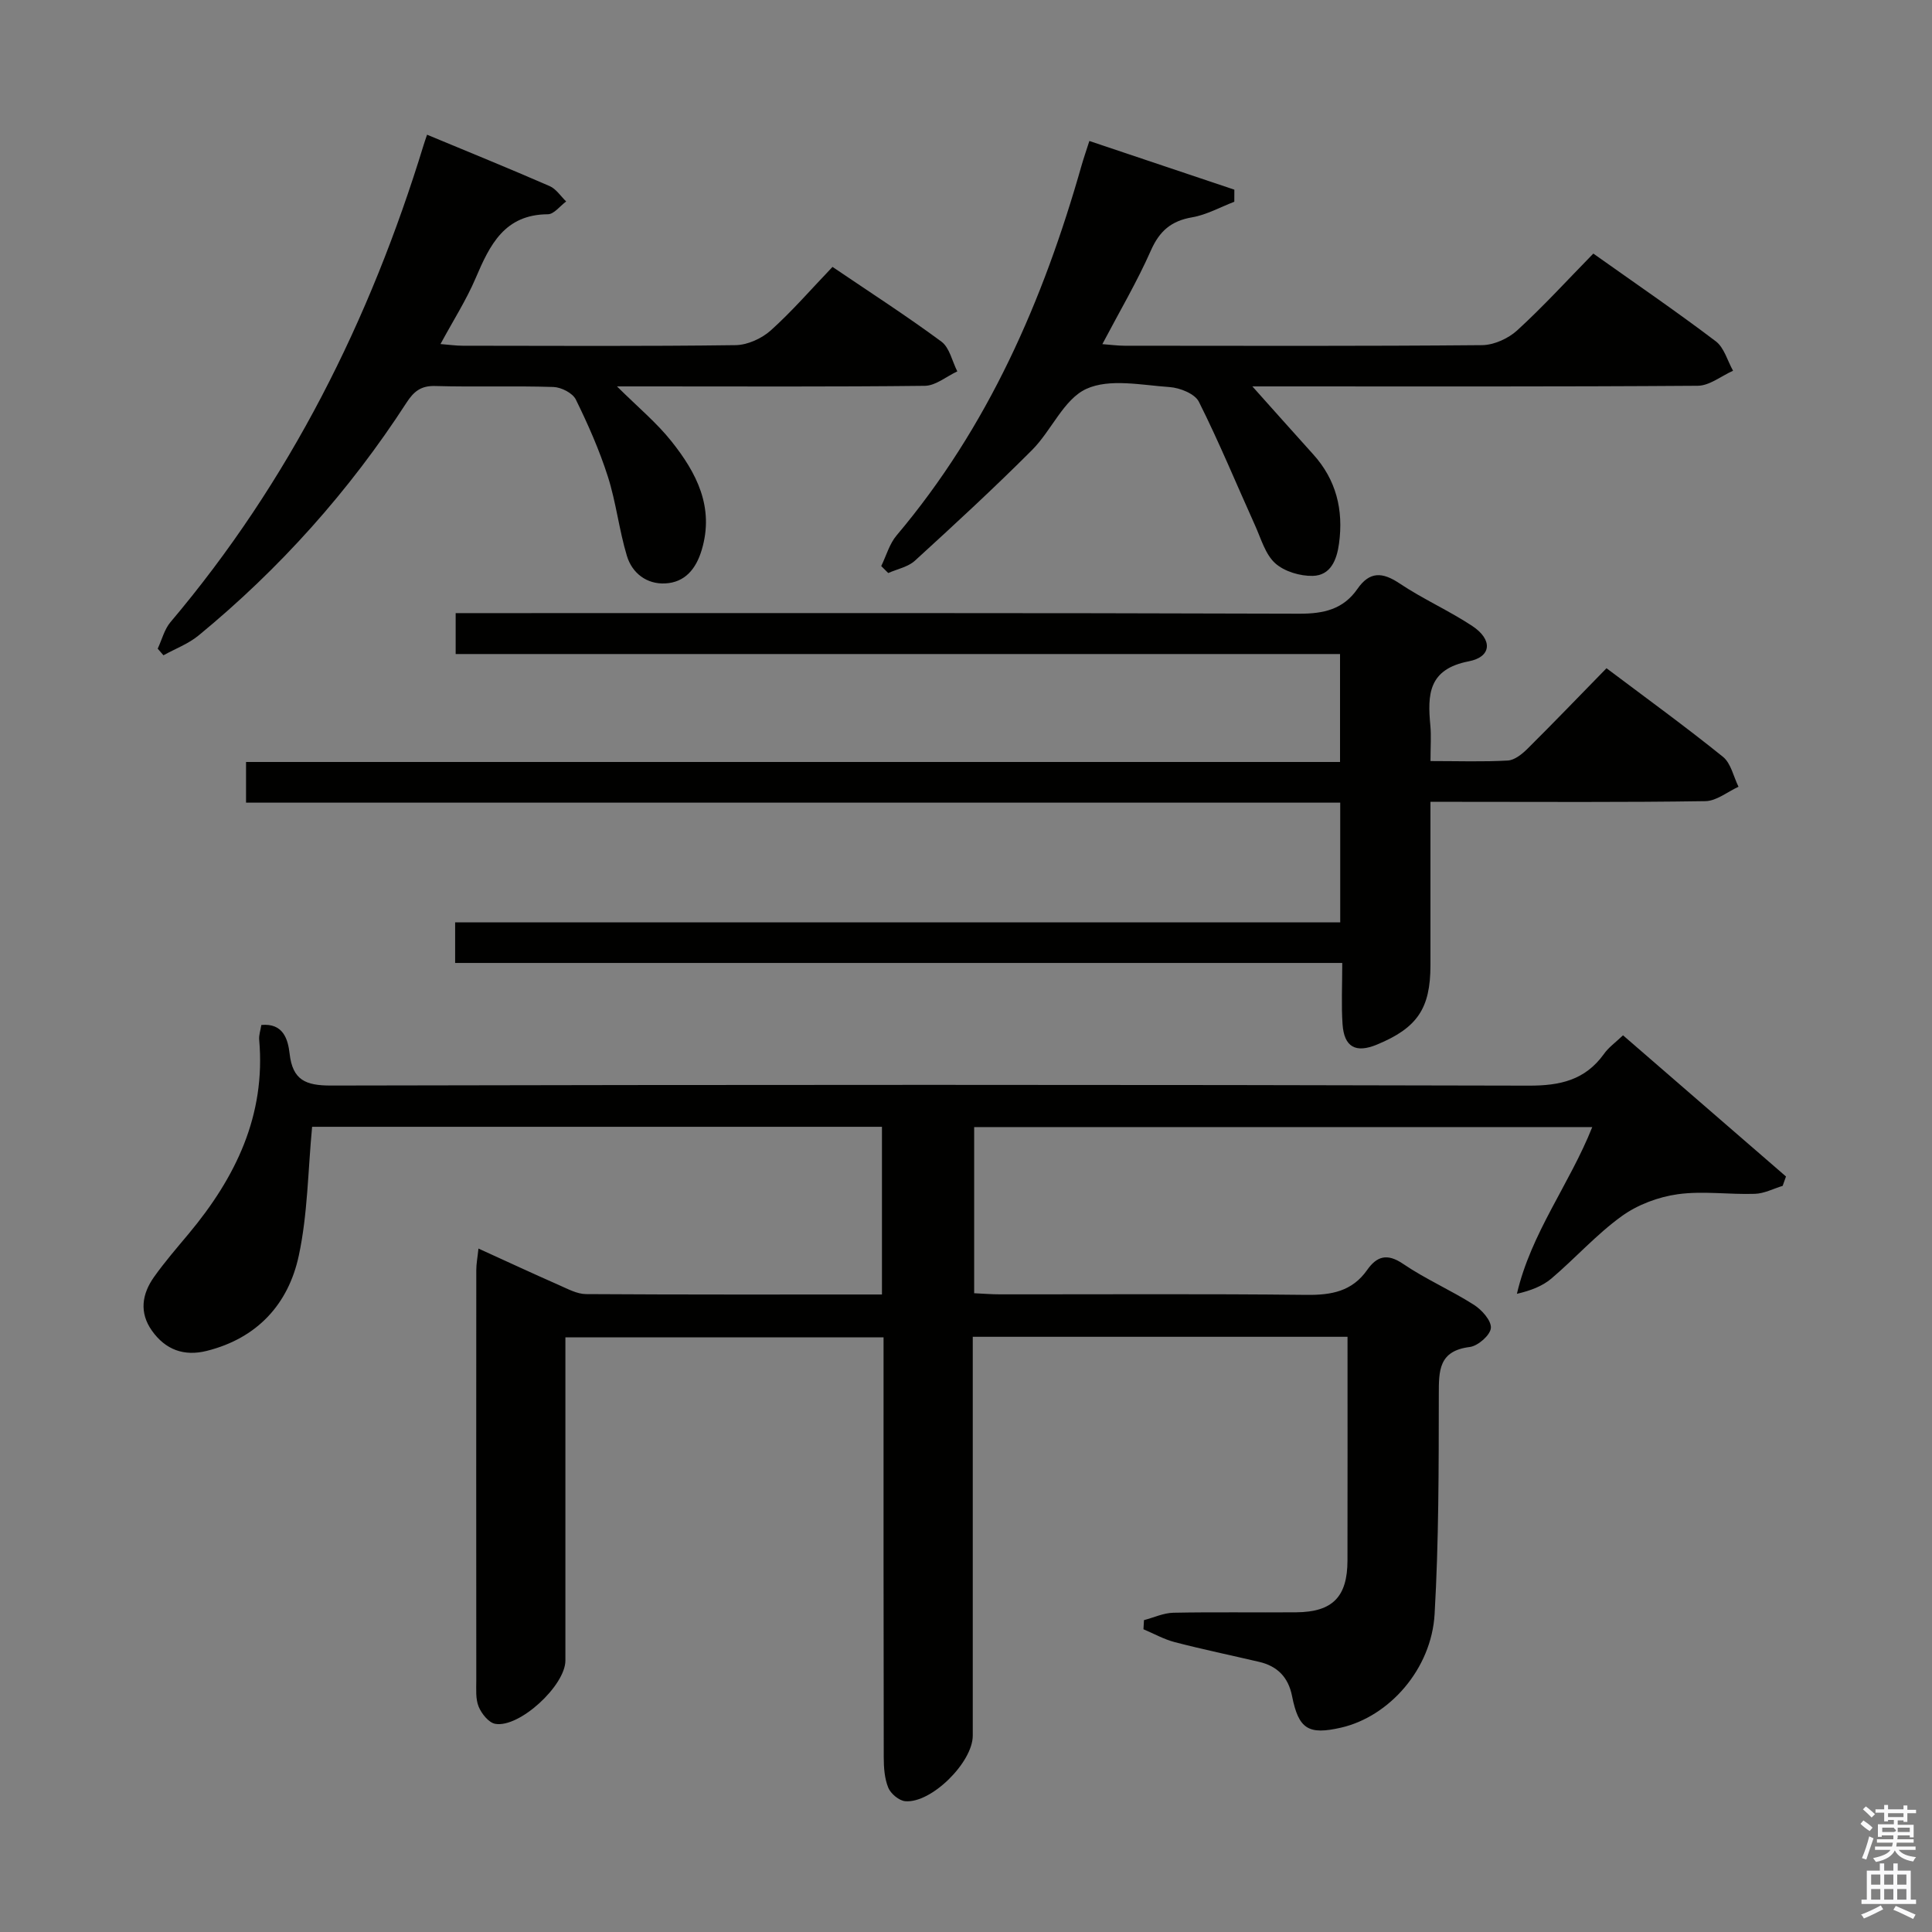 <svg enable-background="new 0 0 400 400" viewBox="0 0 400 400" xmlns="http://www.w3.org/2000/svg"><rect x="0" y="0" width="400" height="400" fill="#808080" stroke="none"/><path d="m385.2 377.6.6-.7c.6.4 1.3.9 1.9 1.5l-.6.7c-.8-.5-1.4-1-1.9-1.5zm.3 7.1c.6-1.4 1.1-2.9 1.5-4.5.3.1.6.3.9.4-.5 1.4-1 2.9-1.5 4.4zm.2-10.1.6-.6c.7.5 1.3 1.1 1.9 1.6l-.7.7c-.6-.6-1.2-1.2-1.8-1.7zm8.4-.8h.8v.9h1.8v.7h-1.8v1.8h-.8v-.3h-1.2v.9h3.3v2.6h-.8v-.4h-2.5c0 .3 0 .6-.1.8h3.4v.7h-3.5c0 .3-.1.6-.1.8h4v.7h-3.5c.7.9 1.9 1.3 3.6 1.5-.2.2-.4.5-.6.9-1.9-.3-3.2-1.1-3.8-2.3-.5 1.1-1.8 2-3.9 2.4-.2-.3-.4-.5-.6-.8 1.9-.4 3.1-.9 3.6-1.7h-3.2v-.7h3.5c.1-.2.1-.5.2-.8h-3.3v-.7h3.4c0-.2 0-.5 0-.8h-2.4v.3h-.8v-2.6h3.3v-.9h-1.2v.3h-.8v-1.8h-1.8v-.7h1.8v-.9h.8v.9h3.2zm-4.4 5.5h2.4c1-.3 0-.6 0-.9h-2.4zm1.2-3.1h3.2v-.8h-3.2zm4.4 2.2h-2.4v.9h2.5v-.9z" fill="#fafafb"/><path d="m389.2 385.8h.9v1.5h1.9v-1.5h.9v1.5h2.7v6h1.1v.9h-11.3v-.9h1.1v-6h2.7zm.2 8.7.5.8c-1.2.6-2.5 1.3-4 1.9-.2-.3-.3-.6-.6-.8 1.6-.6 3-1.3 4.1-1.9zm-2-4.3h1.9v-2.1h-1.9zm0 3.1h1.9v-2.2h-1.9zm2.7-3.1h1.9v-2.1h-1.9zm0 3.1h1.9v-2.2h-1.9zm2.4 1.3c1.4.6 2.7 1.2 4.1 1.8l-.5.9c-1.5-.7-2.8-1.4-4.1-1.9zm2.2-6.5h-1.9v2.1h1.9zm-1.9 5.2h1.9v-2.2h-1.9z" fill="#fafafb"/><g fill="#010100"><path d="m336.03 214.35c11.53 9.98 22.64 19.61 33.74 29.23-.23.65-.46 1.3-.69 1.94-1.91.58-3.81 1.59-5.75 1.65-5.32.18-10.73-.64-15.95.08-4.04.56-8.34 2.17-11.63 4.55-5.23 3.78-9.61 8.71-14.55 12.91-1.88 1.59-4.33 2.51-7.14 3.16 2.93-12.59 10.86-22.63 15.6-34.52-42.66 0-85.16 0-127.97 0v34.4c1.81.08 3.56.23 5.31.23 21.16.02 42.33-.13 63.49.11 5.17.06 9.44-.72 12.56-5.15 1.98-2.82 4.11-3.54 7.43-1.28 4.66 3.17 9.91 5.45 14.67 8.48 1.64 1.04 3.65 3.29 3.52 4.82-.13 1.48-2.68 3.71-4.37 3.92-6.45.8-6.41 4.89-6.41 9.88-.02 15.14 0 30.31-.87 45.42-.66 11.41-9.4 21.2-19.33 23.5-6.8 1.57-8.83.32-10.19-6.55-.77-3.88-3.03-6.18-6.81-7.06-5.82-1.36-11.68-2.58-17.46-4.08-2.24-.58-4.33-1.76-6.49-2.67.04-.63.07-1.26.11-1.89 2.02-.53 4.04-1.48 6.07-1.53 8.5-.17 17-.02 25.5-.09 7.48-.07 10.55-3.21 10.56-10.72.03-15.32.01-30.64.01-46.32-25.85 0-51.4 0-77.59 0v6.09 76.49c0 5.51-8.58 14.05-13.98 13.57-1.28-.11-3-1.55-3.51-2.79-.78-1.91-.94-4.18-.94-6.3-.06-27-.04-54-.04-80.99 0-1.83 0-3.65 0-5.95-21.92 0-43.61 0-65.87 0v5.41c0 20.5.01 41 0 61.5 0 5.16-9.52 13.99-14.53 13.1-1.35-.24-2.83-2.1-3.43-3.55-.66-1.61-.49-3.6-.49-5.43-.02-28.33-.02-56.66 0-84.99 0-1.26.25-2.52.45-4.43 5.87 2.67 11.24 5.17 16.67 7.56 1.8.79 3.72 1.85 5.59 1.87 20.31.13 40.62.08 61.28.08 0-11.69 0-23.07 0-34.72-39.71 0-79.28 0-117.98 0-.87 9.1-.91 18.08-2.76 26.68-2.15 10.04-8.6 17.09-19.03 19.71-4.72 1.19-8.57-.22-11.37-4.17-2.68-3.77-2.06-7.62.44-11.14 2.21-3.11 4.72-6.01 7.17-8.94 9.71-11.64 15.98-24.5 14.59-40.17-.08-.95.27-1.94.45-3.05 4.53-.42 5.51 2.95 5.85 5.93.62 5.5 3.33 6.62 8.57 6.61 82.66-.18 165.32-.2 247.98.02 6.52.02 11.66-1.15 15.55-6.53.93-1.35 2.33-2.33 3.97-3.89z"/><path d="m296.17 157.57c5.75 0 10.89.18 16-.11 1.41-.08 2.96-1.33 4.07-2.43 5.43-5.39 10.73-10.91 16.37-16.68 8.32 6.26 16.37 12.1 24.11 18.34 1.66 1.34 2.18 4.1 3.22 6.2-2.28 1.04-4.55 2.94-6.85 2.98-16.99.26-33.99.14-50.99.14-1.79 0-3.58 0-5.94 0v33.83c0 8.95-2.72 12.98-11.1 16.44-4.37 1.81-6.78.51-7.1-4.24-.27-3.97-.06-7.98-.06-12.67-61.39 0-122.41 0-183.67 0 0-3.11 0-5.51 0-8.41h183.25c0-8.4 0-16.31 0-24.78-75.42 0-150.8 0-226.54 0 0-2.94 0-5.34 0-8.42h226.5c0-7.71 0-14.77 0-22.35-60.95 0-121.85 0-183.1 0 0-2.92 0-5.32 0-8.47h5.66c56.33 0 112.65-.07 168.98.12 5.09.02 9.13-.91 12.06-5.13 2.52-3.64 5.15-3.53 8.72-1.14 4.82 3.23 10.21 5.61 15.05 8.81 4.24 2.8 4.07 6.39-.72 7.32-8.41 1.63-8.55 6.91-7.95 13.31.2 2.12.03 4.29.03 7.34z"/><path d="m127.74 80c4.36 4.33 8.22 7.52 11.27 11.36 5.19 6.51 8.93 13.64 6.27 22.51-1.17 3.91-3.46 6.71-7.54 6.92-3.83.2-6.87-2.11-7.95-5.71-1.62-5.37-2.23-11.05-3.93-16.38-1.75-5.48-4.1-10.81-6.64-15.98-.66-1.35-3.03-2.55-4.65-2.6-8.15-.26-16.32.03-24.48-.2-2.96-.09-4.44 1.16-5.92 3.44-11.85 18.3-26.23 34.37-43.06 48.21-2.12 1.74-4.83 2.75-7.27 4.1-.4-.46-.79-.91-1.19-1.37.87-1.85 1.38-4 2.65-5.5 24.65-29.15 41.31-62.51 52.42-98.82.19-.62.41-1.24.7-2.09 8.56 3.56 17.01 6.99 25.38 10.64 1.35.59 2.29 2.1 3.42 3.18-1.26.92-2.52 2.64-3.78 2.65-8.99.05-12.02 6.33-14.96 13.22-1.94 4.55-4.65 8.78-7.28 13.65 1.77.14 3.19.35 4.62.35 18.82.02 37.64.13 56.46-.12 2.48-.03 5.42-1.37 7.3-3.05 4.44-3.99 8.37-8.54 12.78-13.15 7.87 5.33 15.38 10.17 22.55 15.47 1.69 1.25 2.22 4.06 3.29 6.16-2.24 1.04-4.47 2.96-6.72 2.99-18.98.22-37.97.12-56.95.12-1.83 0-3.66 0-6.79 0z"/><path d="m182.45 117.2c1.04-2.14 1.7-4.6 3.19-6.36 18.94-22.43 30.34-48.61 38.27-76.53.45-1.57.99-3.12 1.63-5.12 10.17 3.42 20.1 6.75 30.02 10.08 0 .83-.01 1.67-.01 2.5-2.9 1.11-5.72 2.7-8.72 3.22-4.34.74-6.77 2.83-8.56 6.89-2.87 6.49-6.5 12.64-10.04 19.37 1.75.13 3.19.33 4.62.33 24.66.02 49.32.1 73.98-.12 2.47-.02 5.44-1.37 7.29-3.06 5.39-4.93 10.33-10.35 15.76-15.9 8.71 6.18 17.18 11.97 25.35 18.16 1.74 1.31 2.42 4.03 3.58 6.1-2.43 1.08-4.86 3.09-7.31 3.11-29.31.21-58.64.13-87.96.13-1.76 0-3.53 0-4.25 0 4.01 4.48 8.27 9.28 12.57 14.04 4.8 5.3 6.32 11.53 5.37 18.5-.46 3.38-1.73 6.6-5.44 6.69-2.63.06-5.89-.91-7.78-2.62-2.04-1.85-2.92-5.06-4.13-7.75-3.87-8.58-7.46-17.29-11.67-25.69-.83-1.65-3.92-2.88-6.05-3.03-5.8-.4-12.44-1.83-17.26.38-4.68 2.16-7.21 8.64-11.24 12.67-7.85 7.86-16.03 15.4-24.23 22.89-1.43 1.31-3.66 1.73-5.53 2.56-.49-.47-.97-.96-1.45-1.44z"/></g></svg>